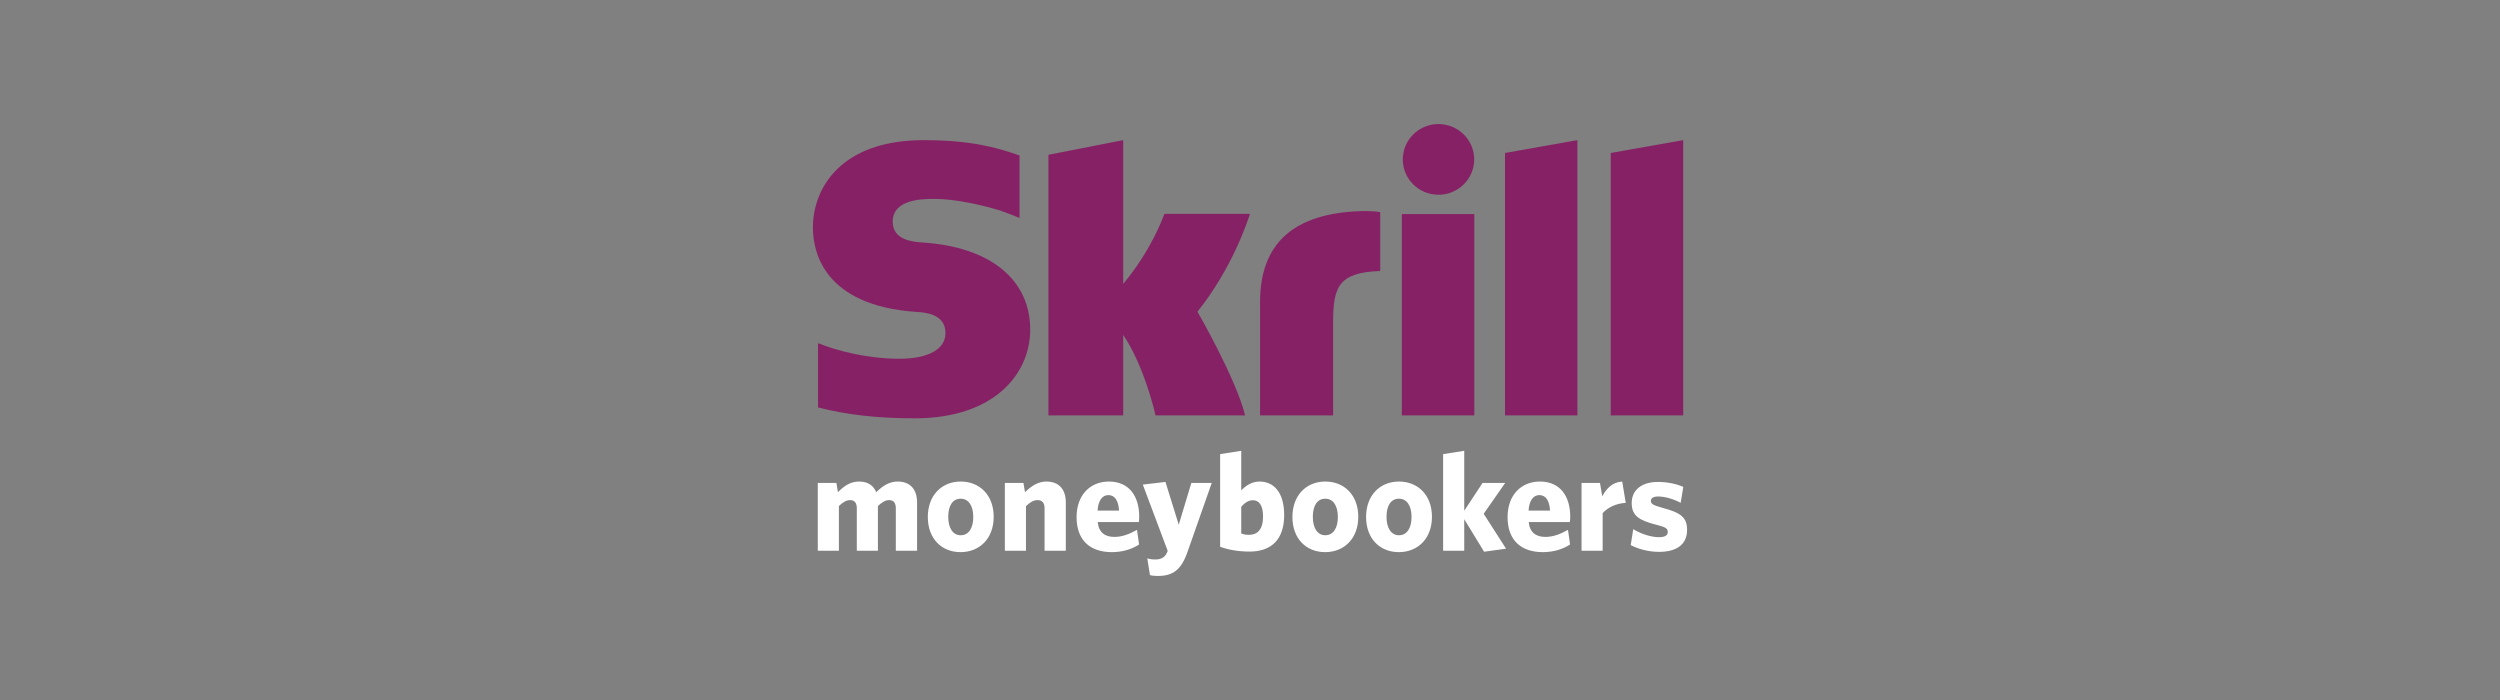 <svg width="200" height="56" viewBox="0 0 200 56" fill="none" xmlns="http://www.w3.org/2000/svg">
<rect x="0" y="0" width="200" height="56" fill="#808080" stroke="none"/>
<path d="M115.044 15.58C115.422 15.585 115.797 15.515 116.147 15.375C116.498 15.236 116.817 15.028 117.086 14.765C117.355 14.502 117.569 14.189 117.714 13.844C117.86 13.499 117.936 13.128 117.936 12.754C117.936 12.38 117.861 12.009 117.716 11.664C117.57 11.318 117.357 11.005 117.088 10.742C116.819 10.479 116.5 10.271 116.15 10.131C115.8 9.99 115.424 9.92 115.046 9.925C114.295 9.933 113.577 10.235 113.048 10.764C112.52 11.293 112.223 12.007 112.223 12.751C112.222 13.495 112.518 14.21 113.047 14.739C113.575 15.269 114.292 15.571 115.044 15.58M93.157 17.107C93.028 17.428 92.1 20.023 89.855 22.713V11.211L83.875 12.382V33.23H89.855V26.786C91.588 29.357 92.443 33.23 92.443 33.23H99.607C98.898 30.314 95.799 24.936 95.799 24.936C98.581 21.445 99.802 17.724 99.997 17.107H93.157V17.107ZM108.88 16.889C103.524 17.06 100.804 19.439 100.804 24.169V33.231H106.649V25.841C106.649 23.009 107.023 21.794 110.418 21.679V16.973C109.847 16.853 108.88 16.89 108.88 16.89M73.844 19.403C73.112 19.356 71.416 19.247 71.416 17.735C71.416 15.912 73.857 15.912 74.773 15.912C76.383 15.912 78.469 16.382 79.959 16.823C79.959 16.823 80.79 17.113 81.496 17.41L81.562 17.428V12.432L81.472 12.406C79.714 11.797 77.67 11.212 73.881 11.212C67.347 11.212 65.032 14.98 65.032 18.208C65.032 20.068 65.838 24.448 73.321 24.953C73.955 24.992 75.638 25.088 75.638 26.65C75.638 27.94 74.26 28.7 71.942 28.7C69.402 28.7 66.937 28.059 65.441 27.451V32.595C67.682 33.176 70.207 33.467 73.168 33.467C79.556 33.467 82.417 29.902 82.417 26.369C82.417 22.362 79.216 19.759 73.844 19.403M112.147 33.23H117.944V17.125H112.147V33.23H112.147ZM128.859 12.238V33.23H134.657V11.211L128.859 12.238ZM120.4 12.238L126.192 11.212V33.23H120.4V12.237V12.238Z" fill="#862165"/>
<path d="M71.665 44.061V40.66C71.665 40.273 71.52 40.008 71.128 40.008C70.826 40.008 70.535 40.195 70.233 40.483V44.061H68.544V40.66C68.544 40.273 68.398 40.008 68.006 40.008C67.693 40.008 67.414 40.195 67.112 40.483V44.061H65.423V38.634H66.911L67.033 39.376C67.526 38.878 68.029 38.523 68.734 38.523C69.484 38.523 69.897 38.889 70.099 39.376C70.591 38.889 71.128 38.523 71.811 38.523C72.828 38.523 73.366 39.155 73.366 40.206V44.061H71.665V44.061ZM76.854 39.896C76.205 39.896 75.859 40.461 75.859 41.347C75.859 42.222 76.216 42.82 76.854 42.82C77.503 42.82 77.861 42.233 77.861 41.358C77.861 40.483 77.503 39.896 76.854 39.896M76.843 44.171C75.332 44.171 74.225 43.097 74.225 41.358C74.225 39.62 75.344 38.523 76.854 38.523C78.375 38.523 79.495 39.608 79.495 41.347C79.495 43.085 78.364 44.171 76.843 44.171ZM83.565 44.061V40.66C83.565 40.273 83.408 40.008 83.006 40.008C82.681 40.008 82.379 40.195 82.077 40.494V44.061H80.388V38.634H81.876L81.999 39.376C82.492 38.9 83.017 38.523 83.711 38.523C84.729 38.523 85.265 39.155 85.265 40.206V44.061H83.565L83.565 44.061ZM88.665 39.608C88.195 39.608 87.86 40.018 87.804 40.848H89.526C89.47 40.029 89.18 39.608 88.666 39.608M91.104 41.767H87.815C87.905 42.62 88.419 42.953 89.158 42.953C89.761 42.953 90.355 42.731 90.959 42.389L91.126 43.562C90.534 43.938 89.806 44.171 88.945 44.171C87.301 44.171 86.126 43.307 86.126 41.369C86.126 39.598 87.222 38.523 88.709 38.523C90.388 38.523 91.137 39.764 91.137 41.336C91.137 41.501 91.126 41.679 91.105 41.767M94.994 44.171C94.501 45.589 93.83 46.076 92.634 46.076C92.297 46.076 92.152 46.043 91.996 46.01L91.783 44.669C91.962 44.725 92.13 44.758 92.454 44.758C92.835 44.758 93.171 44.615 93.349 44.237L93.416 44.072L91.425 38.767L93.237 38.555L94.3 41.978L95.307 38.634H96.94L94.994 44.171ZM100.228 40.018C99.871 40.018 99.579 40.228 99.299 40.539V42.687C99.522 42.754 99.657 42.787 99.914 42.787C100.575 42.787 101.044 42.388 101.044 41.313C101.044 40.405 100.71 40.018 100.228 40.018M99.96 44.126C99.076 44.126 98.248 43.983 97.61 43.739V36.329L99.299 36.064V39.231C99.646 38.878 100.116 38.523 100.765 38.523C101.883 38.523 102.734 39.365 102.734 41.203C102.734 43.219 101.648 44.127 99.96 44.127M106.022 39.896C105.373 39.896 105.026 40.461 105.026 41.347C105.026 42.222 105.384 42.82 106.022 42.82C106.67 42.82 107.029 42.233 107.029 41.358C107.029 40.483 106.67 39.896 106.021 39.896M106.01 44.171C104.501 44.171 103.393 43.097 103.393 41.358C103.393 39.62 104.512 38.523 106.022 38.523C107.543 38.523 108.662 39.608 108.662 41.347C108.662 43.085 107.532 44.171 106.01 44.171M111.917 39.896C111.267 39.896 110.921 40.461 110.921 41.347C110.921 42.222 111.279 42.82 111.917 42.82C112.565 42.82 112.923 42.233 112.923 41.358C112.923 40.483 112.565 39.896 111.917 39.896M111.905 44.171C110.395 44.171 109.287 43.097 109.287 41.358C109.287 39.62 110.406 38.523 111.917 38.523C113.437 38.523 114.556 39.608 114.556 41.347C114.556 43.085 113.426 44.171 111.905 44.171M118.728 44.138L117.139 41.536V44.061H115.45V36.33L117.139 36.064V40.86L118.604 38.634H120.417L118.694 41.103L120.485 43.894L118.728 44.138V44.138ZM123.146 39.608C122.675 39.608 122.34 40.018 122.284 40.848H124.006C123.95 40.029 123.66 39.608 123.145 39.608M125.585 41.767H122.295C122.385 42.62 122.899 42.953 123.637 42.953C124.242 42.953 124.834 42.731 125.439 42.389L125.605 43.562C125.014 43.938 124.286 44.171 123.426 44.171C121.78 44.171 120.606 43.307 120.606 41.369C120.606 39.598 121.702 38.523 123.189 38.523C124.869 38.523 125.618 39.764 125.618 41.336C125.618 41.501 125.606 41.679 125.585 41.767M128.212 41.049V44.061H126.523V38.634H127.999L128.179 39.707C128.513 39.088 128.972 38.578 129.778 38.523L130.058 40.227C129.241 40.284 128.626 40.605 128.212 41.049M132.718 44.149C131.845 44.149 131.029 43.906 130.458 43.606L130.659 42.333C131.309 42.731 132.103 42.975 132.73 42.975C133.2 42.975 133.423 42.82 133.423 42.565C133.423 42.288 133.267 42.167 132.494 41.978C131.119 41.624 130.536 41.259 130.536 40.239C130.536 39.231 131.298 38.555 132.639 38.555C133.378 38.555 134.094 38.7 134.664 38.955L134.453 40.227C133.859 39.907 133.176 39.719 132.651 39.719C132.248 39.719 132.069 39.863 132.069 40.074C132.069 40.296 132.225 40.416 132.998 40.627C134.453 41.015 134.967 41.381 134.967 42.389C134.967 43.528 134.172 44.149 132.718 44.149" fill="white"/>
</svg>

